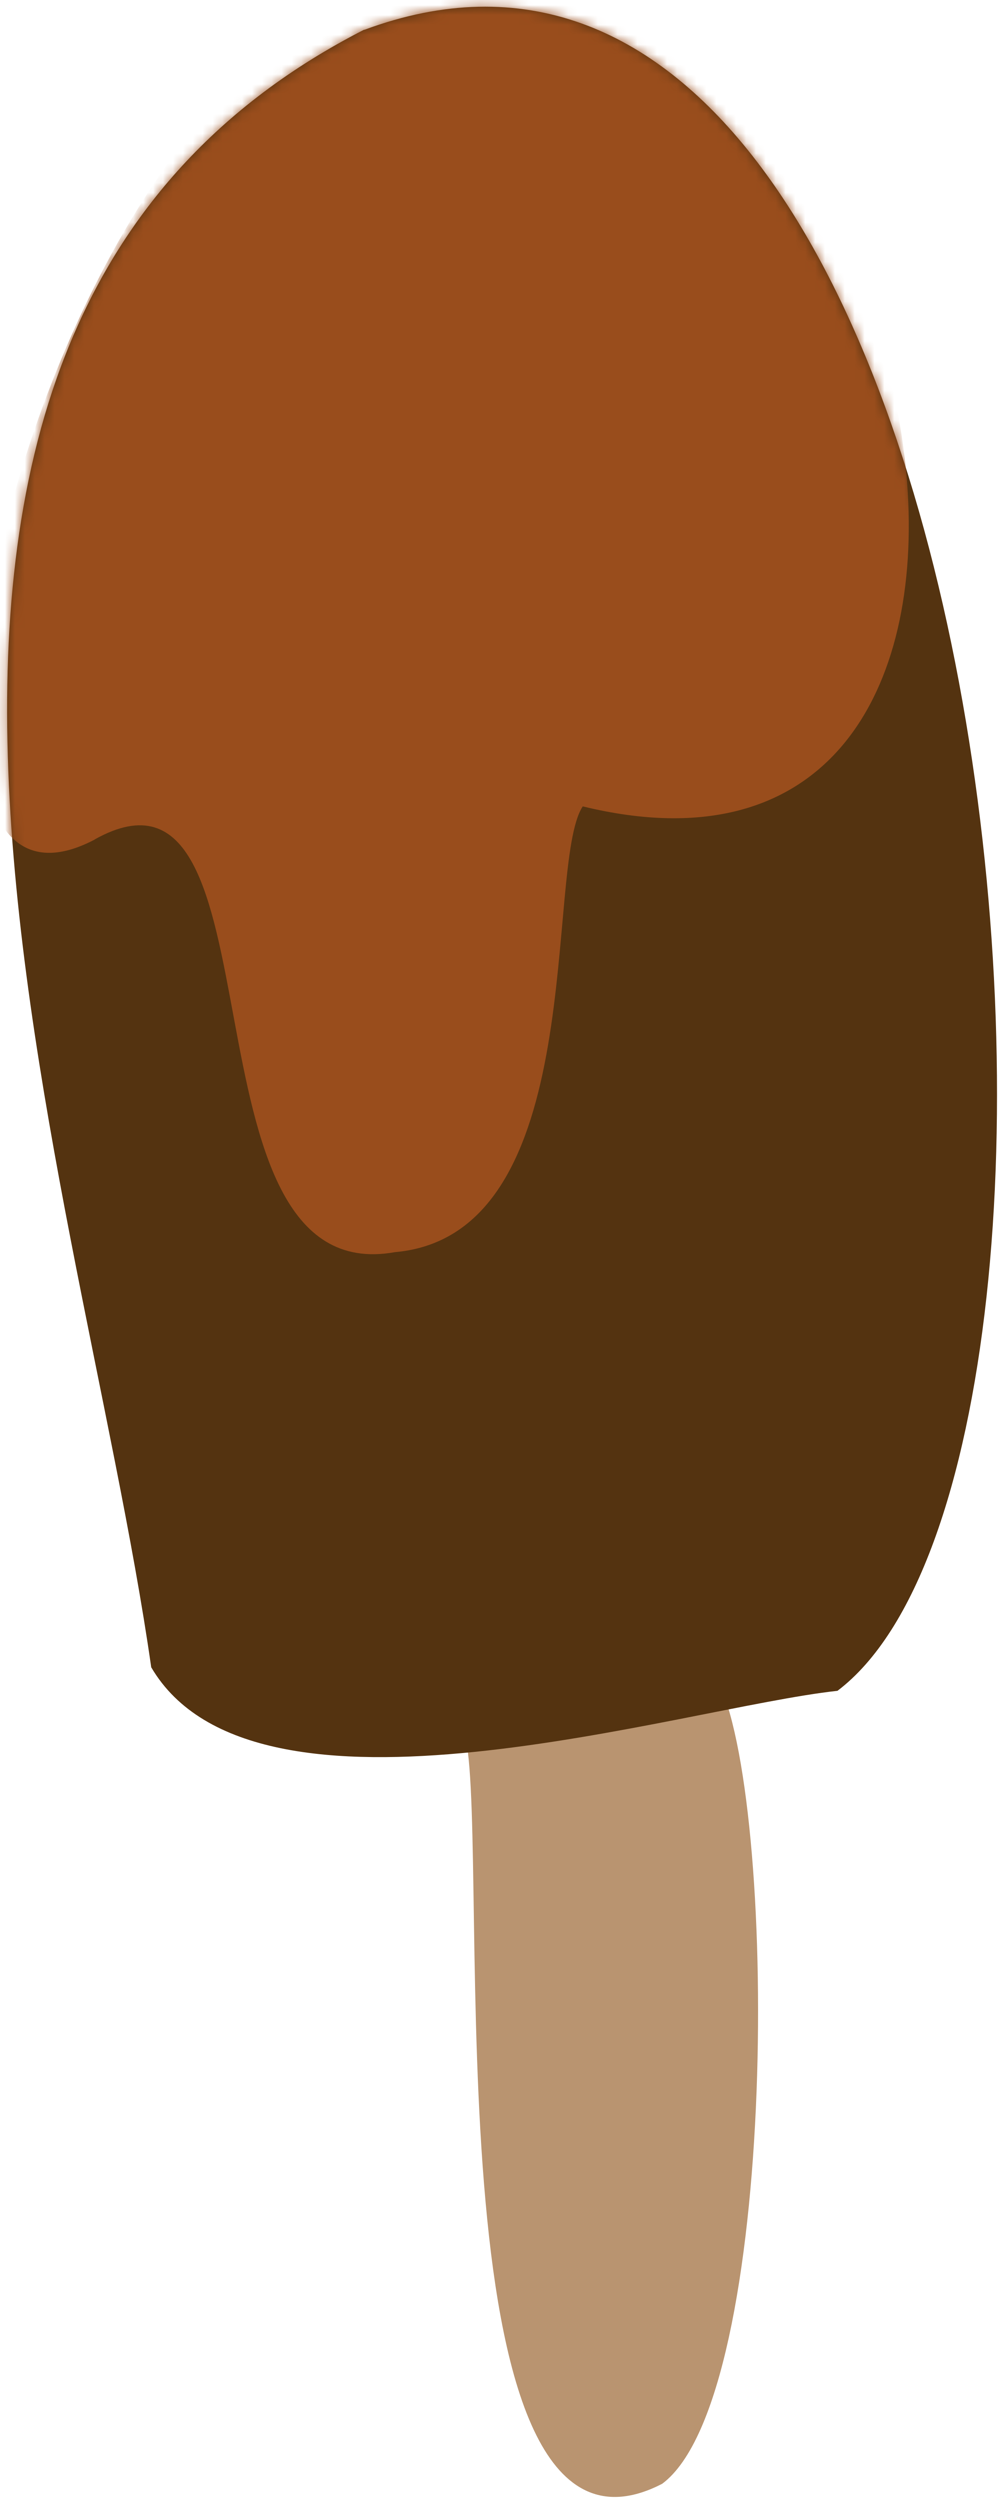 <svg width="101" height="253" viewBox="0 0 101 253" fill="none" xmlns="http://www.w3.org/2000/svg">
<path d="M72.496 169.761C78.799 181.547 78.873 242.537 67.013 251.345C43.366 263.553 49.619 188.147 47.138 175.94C48.676 166.188 69.171 163.608 72.471 169.786L72.496 169.761Z" fill="#B99470"/>
<path d="M36.865 3.021C101.577 -20.998 116.663 146.934 84.754 171.101C68.923 172.813 25.824 186.659 15.303 168.719C7.934 117.059 -23.082 33.639 36.865 2.996V3.021Z" fill="#543310"/>
<mask id="mask0_272_840" style="mask-type:luminance" maskUnits="userSpaceOnUse" x="0" y="0" width="101" height="178">
<path d="M36.865 3.021C101.577 -20.998 116.663 146.934 84.754 171.101C68.923 172.813 25.824 186.659 15.303 168.719C7.934 117.059 -23.082 33.639 36.865 2.996V3.021Z" fill="white"/>
</mask>
<g mask="url(#mask0_272_840)">
<path d="M9.598 84.951C-19.755 100.409 9.697 -22.413 58.95 0.017C96.566 9.496 108.948 93.784 58.975 81.601C55.005 87.63 59.918 124.949 39.969 126.71C17.315 130.78 29.374 73.859 9.573 84.951H9.598Z" fill="#994D1C"/>
</g>
</svg>
